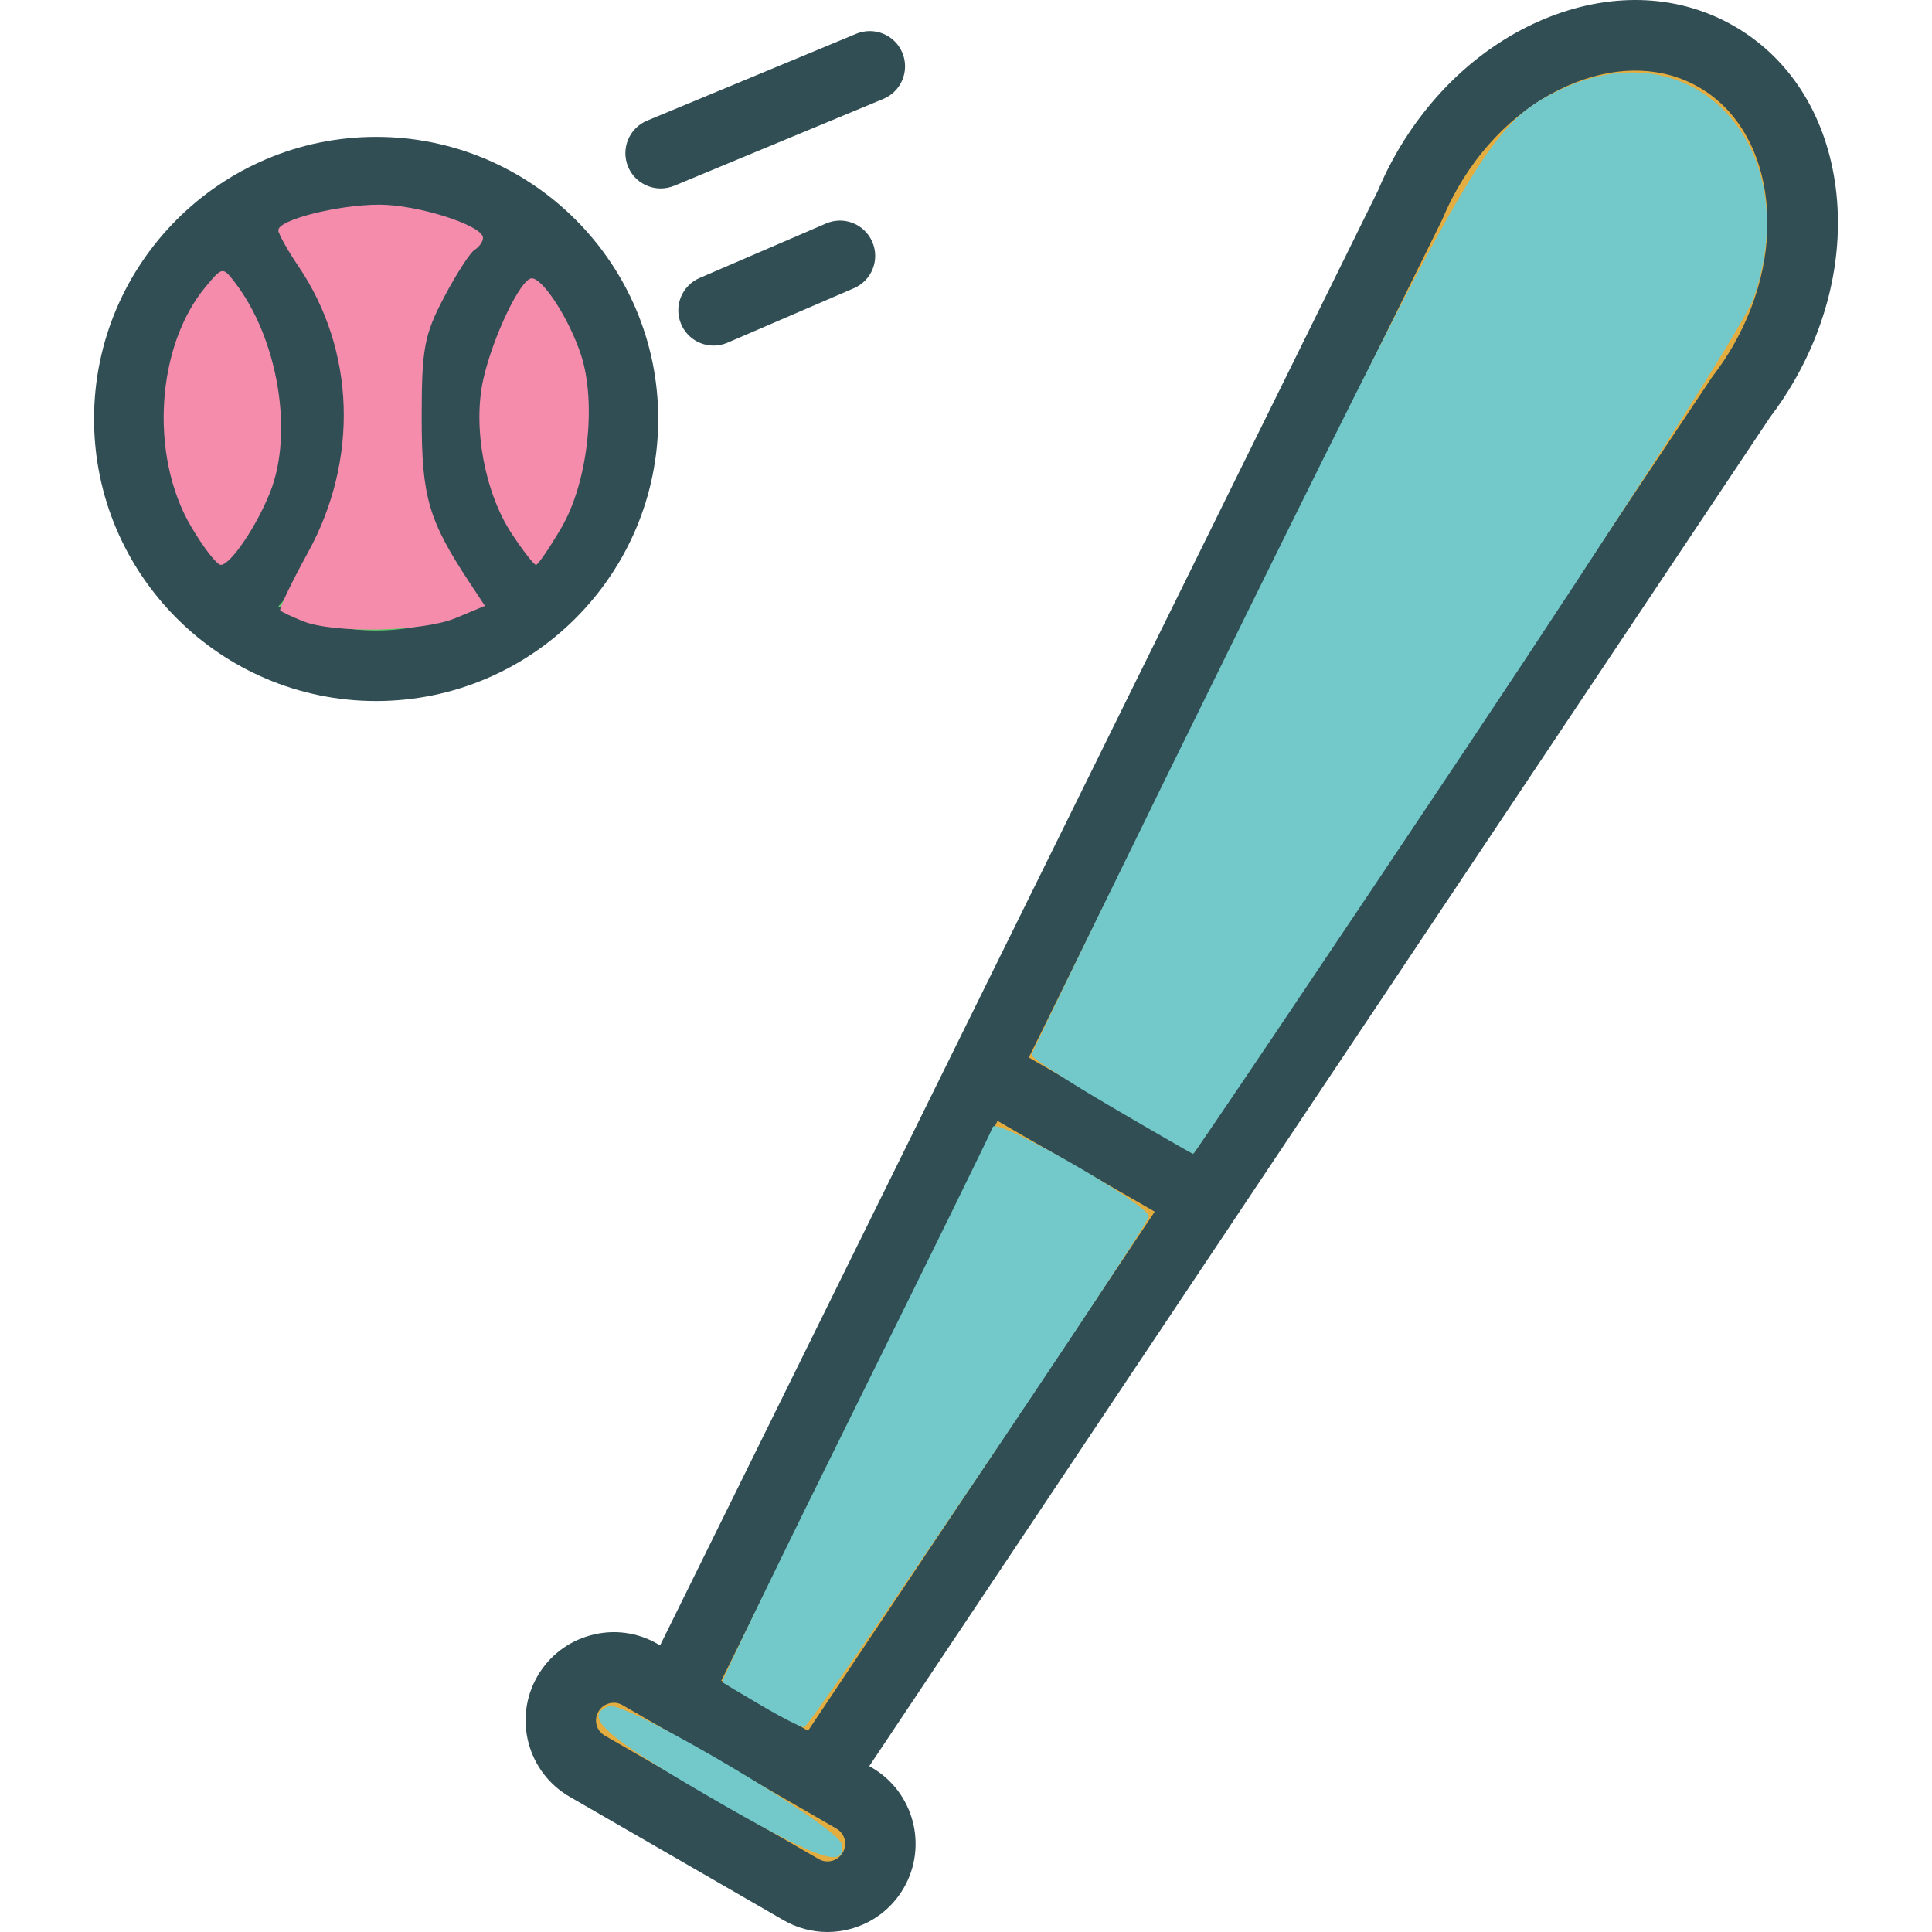 <?xml version="1.0" encoding="UTF-8" standalone="no"?>
<!-- Generator: Adobe Illustrator 19.0.0, SVG Export Plug-In . SVG Version: 6.00 Build 0)  -->

<svg
   xmlns:dc="http://purl.org/dc/elements/1.1/"
   xmlns:cc="http://creativecommons.org/ns#"
   xmlns:rdf="http://www.w3.org/1999/02/22-rdf-syntax-ns#"
   xmlns:svg="http://www.w3.org/2000/svg"
   xmlns="http://www.w3.org/2000/svg"
   xmlns:sodipodi="http://sodipodi.sourceforge.net/DTD/sodipodi-0.dtd"
   xmlns:inkscape="http://www.inkscape.org/namespaces/inkscape"
   version="1.1"
   id="Layer_1"
   x="0px"
   y="0px"
   viewBox="0 0 512 512"
   style="enable-background:new 0 0 512 512;"
   xml:space="preserve"
   inkscape:version="0.91 r13725"
   sodipodi:docname="SportsIcon.svg"><defs
     id="defs61" /><sodipodi:namedview
     pagecolor="#ffffff"
     bordercolor="#666666"
     borderopacity="1"
     objecttolerance="10"
     gridtolerance="10"
     guidetolerance="10"
     inkscape:pageopacity="0"
     inkscape:pageshadow="2"
     inkscape:window-width="1033"
     inkscape:window-height="662"
     id="namedview59"
     showgrid="false"
     inkscape:zoom="0.4609375"
     inkscape:cx="256"
     inkscape:cy="256"
     inkscape:window-x="0"
     inkscape:window-y="0"
     inkscape:window-maximized="0"
     inkscape:current-layer="Layer_1" /><path
     style="fill:#314E55;"
     d="M486.255,48.096c-2.783-18.224-12.237-32.834-26.637-41.147c-14.391-8.322-31.784-9.189-48.949-2.491  c-16.444,6.424-30.808,19.154-40.444,35.845c-1.989,3.45-3.751,7.018-4.955,10.011L174.934,436.04l-0.634-0.366  c-5.393-3.121-11.69-3.96-17.713-2.318c-6.032,1.615-11.06,5.485-14.181,10.887c-6.433,11.151-2.61,25.46,8.532,31.903  l56.697,32.724c3.586,2.071,7.574,3.13,11.617,3.13c2.035,0,4.079-0.265,6.087-0.803c6.032-1.615,11.06-5.485,14.181-10.887  c6.433-11.151,2.61-25.46-8.523-31.903l-0.63-0.364l238.705-357.447c2.3-3.021,4.435-6.224,6.361-9.554  C485.069,84.351,488.911,65.553,486.255,48.096z"
     id="path3" /><g
     id="g5"><path
       style="fill:#E4AD40;"
       d="M223.331,490.966c-0.84,1.46-2.135,1.989-2.829,2.181c-0.703,0.164-2.062,0.383-3.522-0.465   l-56.688-32.715c-2.263-1.314-3.012-4.116-1.697-6.379c0.84-1.46,2.145-1.999,2.838-2.181c0.301-0.082,0.73-0.164,1.232-0.164   c0.666,0,1.469,0.146,2.291,0.62l56.688,32.724C223.897,485.892,224.645,488.694,223.331,490.966z"
       id="path7" /><polygon
       style="fill:#E4AD40;"
       points="202.648,452.041 191.155,445.402 264.35,297.047 306.017,321.104 214.143,458.678  "
       id="polygon9" /><path
       style="fill:#E4AD40;"
       d="M459.244,91.697c-1.561,2.71-3.313,5.329-5.183,7.775c-0.128,0.155-0.246,0.328-0.365,0.493   L316.42,305.526l-43.781-25.279l109.65-222.241c1.159-2.811,2.546-5.621,4.125-8.359c7.52-13.031,18.552-22.896,31.054-27.778   c11.781-4.608,23.425-4.161,32.806,1.269c9.381,5.411,15.595,15.276,17.503,27.778C469.802,64.184,466.772,78.666,459.244,91.697z"
       id="path11" /></g><path
     style="fill:#314E55;"
     d="M174.437,111.025c0-41.22-33.536-74.756-74.756-74.756s-74.756,33.536-74.756,74.756  s33.536,74.756,74.756,74.756S174.437,152.245,174.437,111.025z"
     id="path13" /><g
     id="g15"><path
       style="fill:#5ECB66;"
       d="M155.748,111.025c0,14.195-5.344,27.133-14.07,37.021c-8.936-10.178-13.964-23.38-13.964-37.021   c0-13.83,4.946-26.781,13.978-37.006C150.41,83.904,155.748,96.839,155.748,111.025z"
       id="path17" /><path
       style="fill:#5ECB66;"
       d="M43.613,111.025c0-14.799,5.805-28.239,15.205-38.269c9.777,10.412,15.183,23.853,15.183,38.269   c0,14.226-5.516,27.933-15.181,38.271C49.419,139.266,43.613,125.826,43.613,111.025z"
       id="path19" /><path
       style="fill:#5ECB66;"
       d="M73.769,160.698c12.087-13.611,18.922-31.332,18.922-49.672c0-18.59-6.714-35.98-18.949-49.659   c7.765-4.072,16.579-6.408,25.939-6.408c9.988,0,19.355,2.655,27.486,7.253c-11.745,13.545-18.141,30.618-18.141,48.815   c0,17.951,6.562,35.304,18.173,48.795c-8.139,4.607-17.516,7.272-27.518,7.272C90.331,167.092,81.527,164.761,73.769,160.698z"
       id="path21" /></g><g
     id="g23"><path
       style="fill:#314E55;"
       d="M175.085,49.939c1.195,0,2.409-0.228,3.586-0.712l55.419-23.015   c4.764-1.98,7.027-7.446,5.047-12.219c-1.989-4.764-7.437-7.018-12.219-5.047l-55.419,23.015c-4.764,1.98-7.027,7.446-5.047,12.219   C167.949,47.776,171.425,49.939,175.085,49.939z"
       id="path25" /><path
       style="fill:#314E55;"
       d="M218.896,59.229l-33.491,14.437c-4.745,2.044-6.926,7.538-4.882,12.274   c1.524,3.541,4.964,5.649,8.587,5.649c1.232,0,2.482-0.246,3.687-0.766l33.491-14.437c4.745-2.044,6.926-7.538,4.882-12.274   C229.126,59.366,223.641,57.167,218.896,59.229z"
       id="path27" /></g><g
     id="g29" /><g
     id="g31" /><g
     id="g33" /><g
     id="g35" /><g
     id="g37" /><g
     id="g39" /><g
     id="g41" /><g
     id="g43" /><g
     id="g45" /><g
     id="g47" /><g
     id="g49" /><g
     id="g51" /><g
     id="g53" /><g
     id="g55" /><g
     id="g57" /><path
     style="opacity:1;fill:#f58cac;fill-opacity:1"
     d="m 80.351,164.643 c -2.939,-1.173 -5.67,-2.459 -6.068,-2.857 -0.398,-0.398 2.893,-7.304 7.314,-15.346 13.538,-24.63 12.562,-53.662 -2.555,-75.938 -2.904,-4.279 -5.279,-8.558 -5.279,-9.509 0,-2.756 15.856,-6.756 26.784,-6.756 10.207,0 27.453,5.519 27.453,8.785 0,0.993 -0.995,2.421 -2.211,3.172 -1.216,0.751 -4.872,6.423 -8.125,12.603 -5.236,9.948 -5.914,13.599 -5.913,31.846 0.001,21.135 1.773,27.21 12.814,43.937 l 3.941,5.971 -7.776,3.249 c -8.689,3.63 -32.166,4.119 -40.379,0.841 z"
     id="path4219"
     inkscape:connector-curvature="0" /><path
     style="opacity:1;fill:#f58cac;fill-opacity:1"
     d="m 135.661,141.509 c -7.209,-10.893 -10.428,-28.283 -7.584,-40.971 2.537,-11.319 9.946,-26.774 12.836,-26.774 3.009,0 10.017,10.911 13.091,20.382 4.15,12.785 1.745,33.801 -5.229,45.701 -3.175,5.417 -6.205,9.849 -6.734,9.849 -0.529,0 -3.4,-3.684 -6.38,-8.186 z"
     id="path4221"
     inkscape:connector-curvature="0" /><path
     style="opacity:1;fill:#f58cac;fill-opacity:1"
     d="M 50.575,139.431 C 39.584,120.677 41.379,91.722 54.507,75.977 c 4.425,-5.306 4.529,-5.321 7.776,-1.085 11.398,14.873 15.574,39.85 9.293,55.582 -3.638,9.113 -10.504,19.221 -13.056,19.221 -1.062,0 -4.637,-4.619 -7.945,-10.264 z"
     id="path4223"
     inkscape:connector-curvature="0" /><path
     style="opacity:1;fill:#73c9c9;fill-opacity:1"
     d="m 294.538,293.33 c -11.618,-6.809 -21.136,-12.983 -21.153,-13.718 -0.016,-0.736 25.727,-53.569 57.208,-117.407 C 390.58,40.558 395.361,32.543 413.026,23.991 448.768,6.689 478.841,38.839 464.654,79.186 462.471,85.396 430.03,136.183 388.782,197.966 c -39.632,59.363 -72.297,107.89 -72.59,107.838 -0.292,-0.052 -10.037,-5.665 -21.654,-12.475 z"
     id="path4227"
     inkscape:connector-curvature="0" /><path
     style="opacity:1;fill:#73c9c9;fill-opacity:1"
     d="m 201.763,451.979 c -5.369,-3.158 -10.031,-5.939 -10.359,-6.18 -0.328,-0.241 15.5,-32.926 35.172,-72.634 19.672,-39.708 36.114,-73.235 36.537,-74.504 0.893,-2.679 41.89,20.899 41.32,23.764 -0.678,3.406 -89.745,135.339 -91.352,135.318 -0.855,-0.011 -5.949,-2.605 -11.318,-5.763 z"
     id="path4229"
     inkscape:connector-curvature="0" /><path
     style="opacity:1;fill:#73c9c9;fill-opacity:1"
     d="m 187.119,475.675 c -27.14,-15.784 -32.708,-20.867 -25.771,-23.529 4.23,-1.623 60.801,31.877 61.698,36.536 1.334,6.925 -6.58,4.06 -35.927,-13.007 z"
     id="path4231"
     inkscape:connector-curvature="0" /></svg>